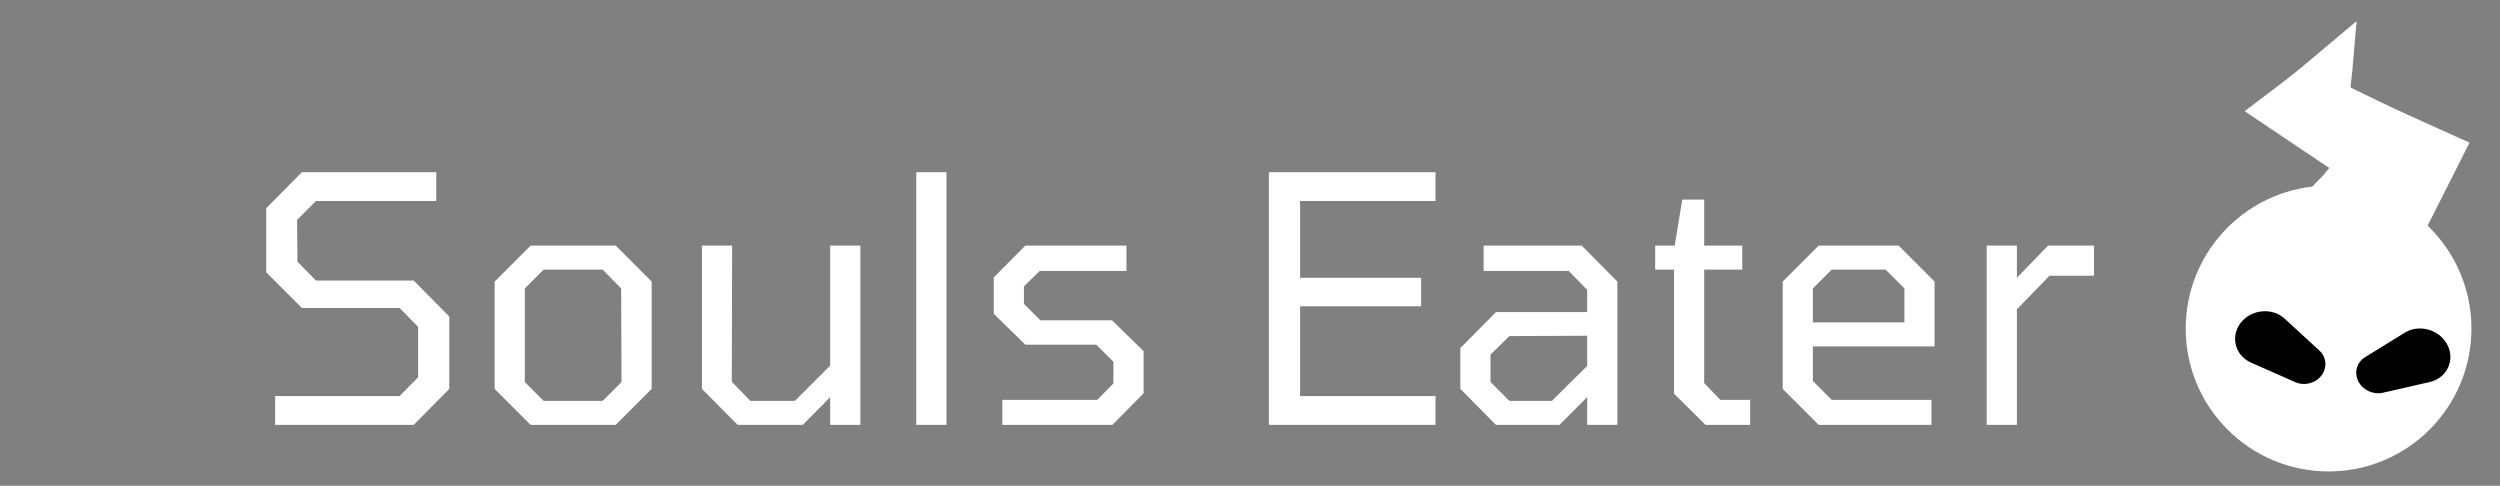 <svg width="175" height="34" viewBox="0 0 175 34" fill="none" xmlns="http://www.w3.org/2000/svg">
<rect x="0" y="0" width="175" height="34" fill="#808080" stroke="none"/>
<path d="M19.26 29.742V27.726H27.972L29.268 26.406V22.878L27.972 21.558H21.132L18.636 19.062V14.574L21.132 12.054H30.54V14.07H22.116L20.796 15.39L20.82 18.318L22.116 19.638H28.956L31.452 22.158V27.222L28.956 29.742H19.26ZM37.145 29.742L34.625 27.222V19.71L37.145 17.19H43.097L45.617 19.71V27.222L43.097 29.742H37.145ZM38.057 28.062H42.185L43.505 26.742L43.481 20.19L42.185 18.87H38.057L36.737 20.19V26.742L38.057 28.062ZM51.633 29.742L49.137 27.222V17.19H51.249L51.225 26.718L52.521 28.062H55.641L58.113 25.59V17.19H60.225V29.742H58.113V27.798L56.193 29.742H51.633ZM64.14 29.742V12.054H66.252V29.742H64.14ZM70.163 29.742V27.99H76.811L77.939 26.838V25.326L76.739 24.126H71.771L69.563 21.966V19.422L71.771 17.19H78.851V18.966H72.779L71.675 20.046V21.27L72.827 22.422H77.843L80.051 24.582V27.534L77.867 29.742H70.163ZM88.822 29.742V12.054H100.486V14.07H91.006V19.446H99.478V21.438H91.006V27.726H100.486V29.742H88.822ZM104.719 29.742L102.223 27.222V24.366L104.719 21.846H111.103V20.286L109.807 18.966H103.855V17.19H110.719L113.215 19.71V29.742H111.103V27.798L109.159 29.742H104.719ZM105.655 28.062H108.631L111.103 25.614V23.502L105.655 23.526L104.335 24.822V26.742L105.655 28.062ZM119.39 29.742L117.182 27.558V18.87H115.862V17.19H117.23L117.758 13.974H119.294V17.19H121.958V18.87H119.294V26.814L120.422 27.99H122.51V29.742H119.39ZM127.309 29.742L124.789 27.222V19.71L127.309 17.19H132.901L135.421 19.71V24.246H126.901V26.67L128.221 27.99H135.205V29.742H127.309ZM126.901 22.566H133.309V20.19L131.989 18.87H128.221L126.901 20.19V22.566ZM139.07 29.742V17.19H141.182V19.446L143.366 17.19H146.582V19.302H143.462L141.182 21.654V29.742H139.07Z" fill="white"/>
<circle cx="163" cy="23" r="10" fill="white"/>
<path d="M166.784 7.245L172.868 9.985L168.541 18.552L159 16L162.604 12.296L166.784 7.245Z" fill="white"/>
<path d="M157.124 7.784L161.354 4.574L172.5 10L167.997 15.076L157.124 7.784Z" fill="white"/>
<path d="M164.962 1.479L164.655 5.035L163.981 10.927L157.5 7.742L164.962 1.479Z" fill="white"/>
<path d="M157.574 25.384C156.47 24.897 156.115 23.6 156.821 22.639C157.547 21.65 159.04 21.493 159.93 22.311L162.36 24.543C162.857 25 162.919 25.733 162.506 26.279C162.089 26.833 161.309 27.033 160.668 26.75L157.574 25.384Z" fill="black"/>
<path d="M168.331 23.29C169.339 22.669 170.744 23.06 171.305 24.117C171.883 25.204 171.291 26.465 170.074 26.744L166.808 27.49C166.128 27.645 165.403 27.313 165.089 26.703C164.771 26.085 164.967 25.364 165.553 25.003L168.331 23.29Z" fill="black"/>
</svg>
